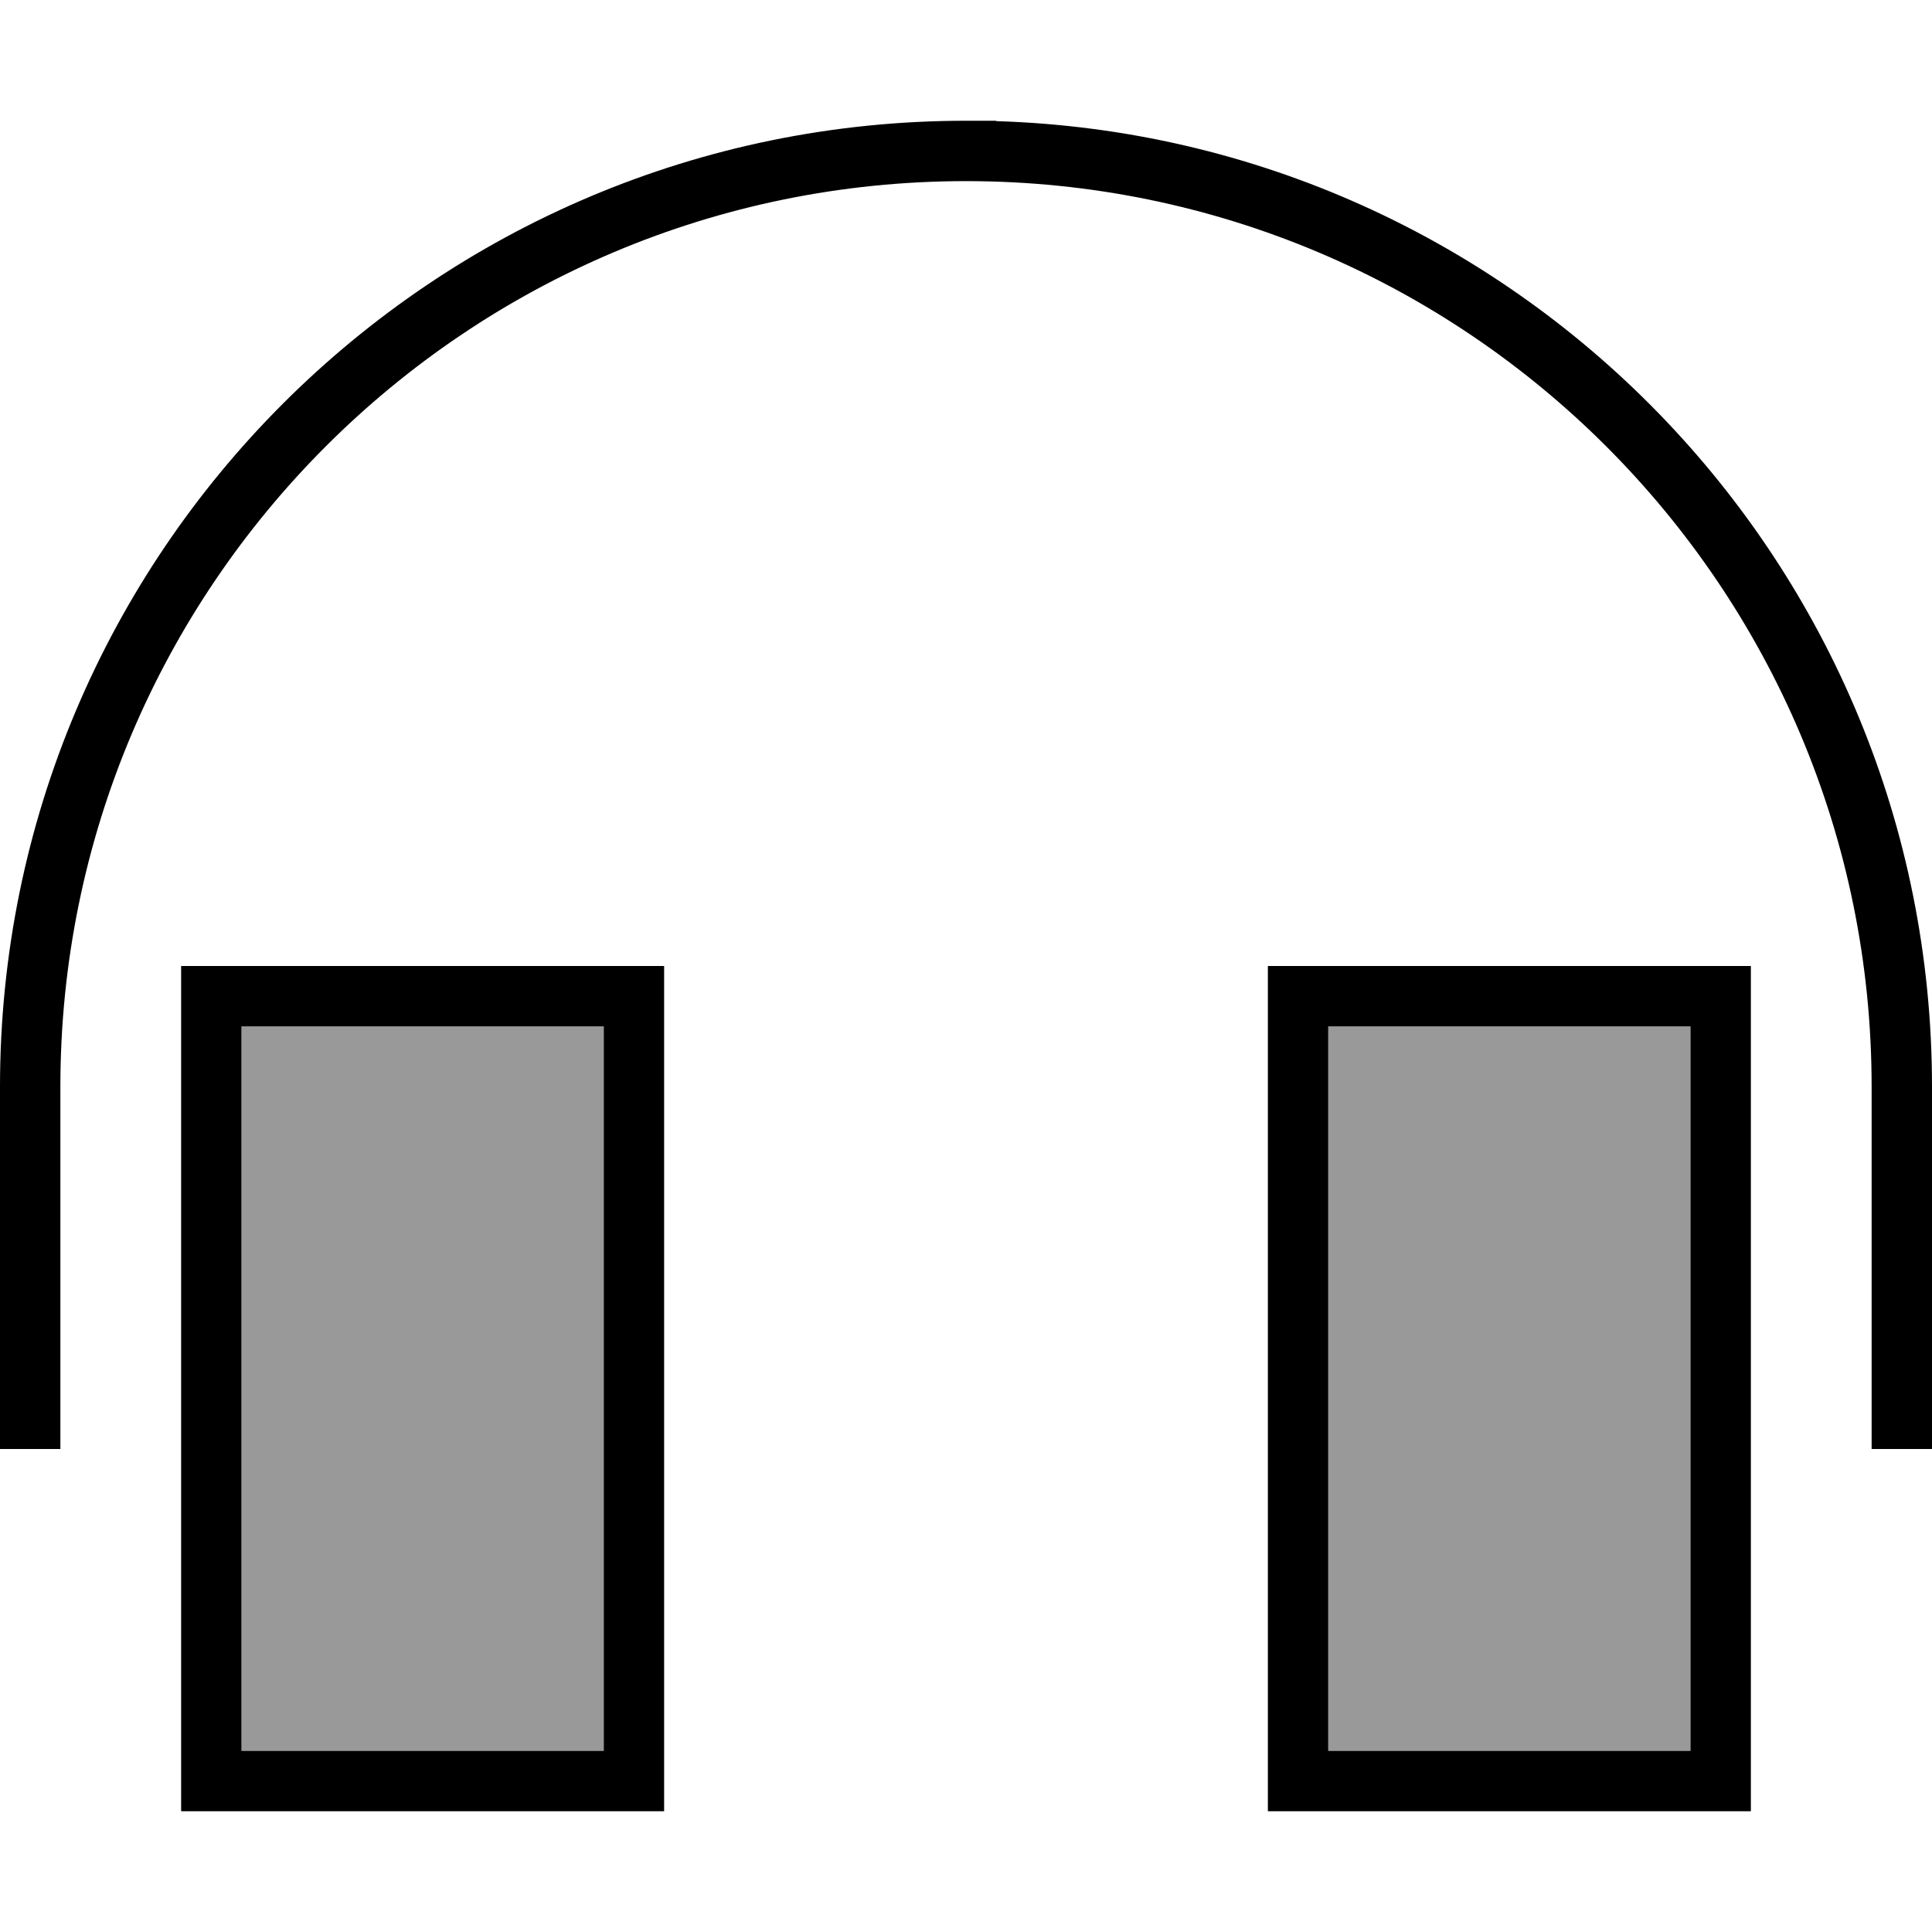 <svg xmlns="http://www.w3.org/2000/svg" viewBox="0 0 512 512"><defs><style>.fa-secondary{opacity:.4}</style></defs><path class="fa-secondary" d="M64 272l0 192 96 0 0-192-96 0zm288 0l0 192 96 0 0-192-96 0z"/><path class="fa-primary" d="M16 288C16 155.5 123.5 48 256 48s240 107.5 240 240l0 88 0 8 16 0 0-8 0-88C512 149.3 401.7 36.3 264 32.1l0-.1-8 0C114.6 32 0 146.6 0 288l0 88 0 8 16 0 0-8 0-88zm144-16l0 192-96 0 0-192 96 0zM64 256l-16 0 0 16 0 192 0 16 16 0 96 0 16 0 0-16 0-192 0-16-16 0-96 0zm288 16l96 0 0 192-96 0 0-192zm96-16l-96 0-16 0 0 16 0 192 0 16 16 0 96 0 16 0 0-16 0-192 0-16-16 0z"/></svg>